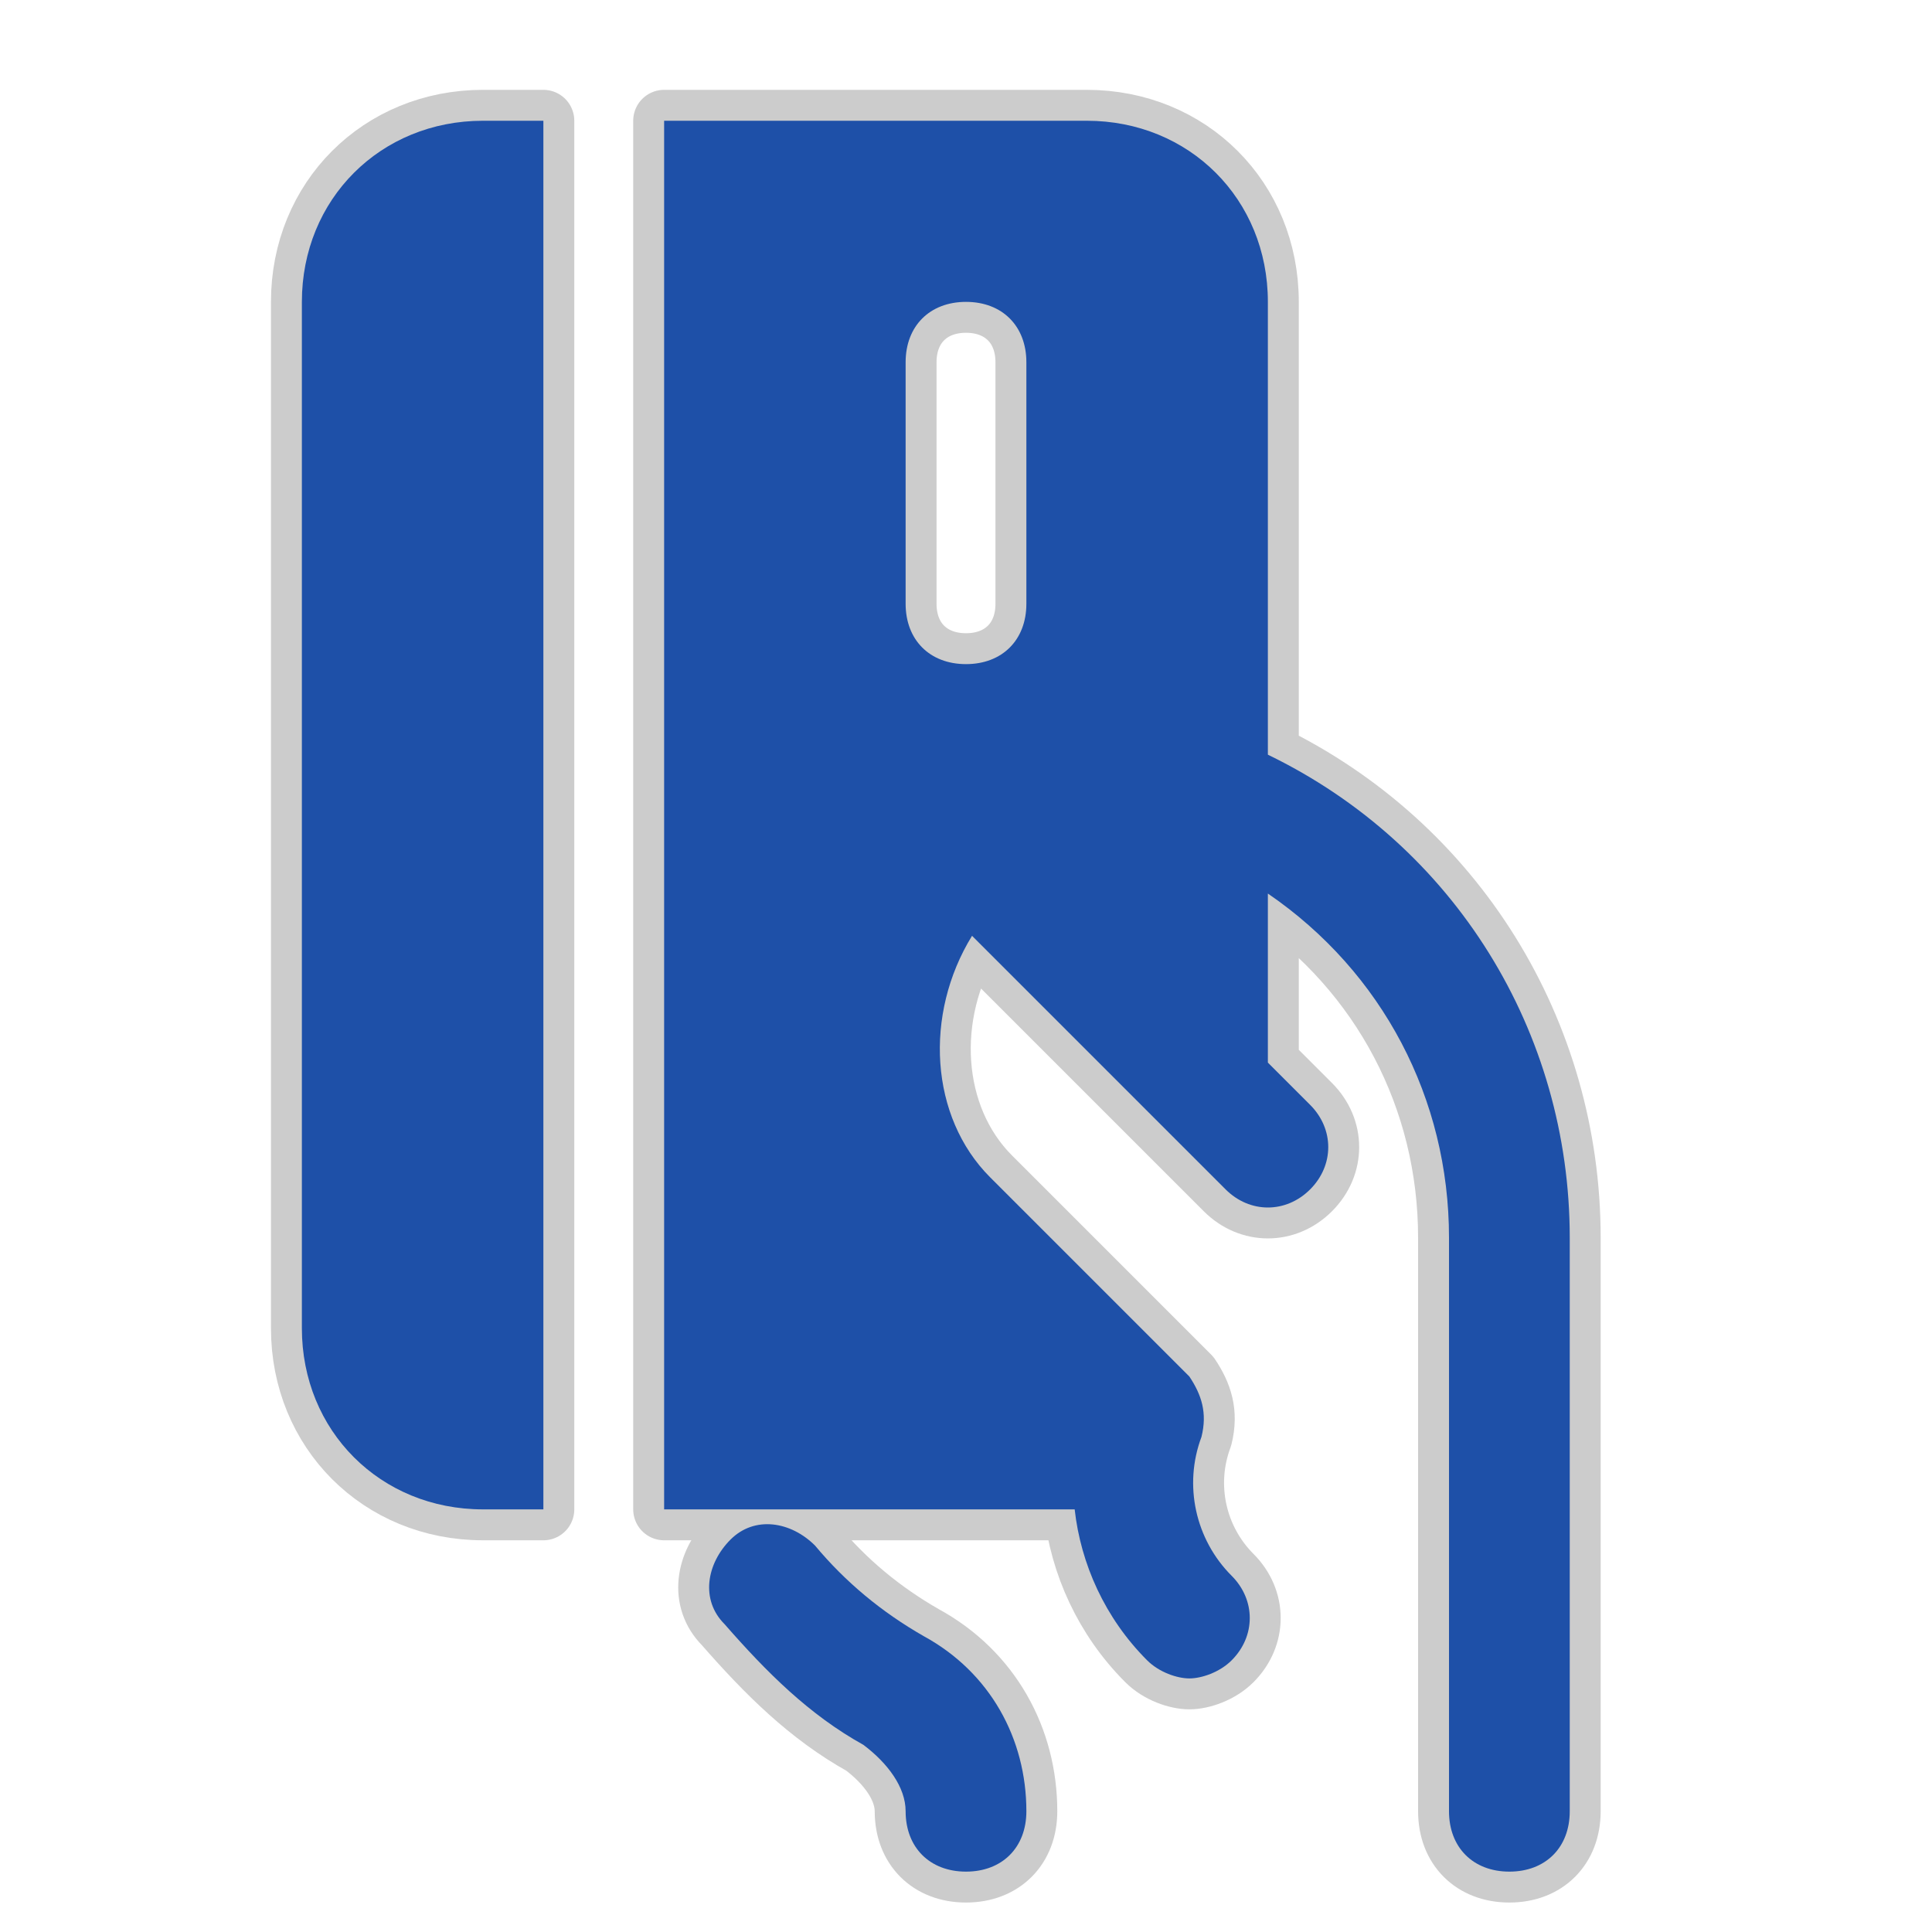 <!DOCTYPE svg PUBLIC "-//W3C//DTD SVG 1.1//EN" "http://www.w3.org/Graphics/SVG/1.1/DTD/svg11.dtd">
<!-- Uploaded to: SVG Repo, www.svgrepo.com, Transformed by: SVG Repo Mixer Tools -->
<svg fill="#1E50A8" height="800px" width="800px" version="1.1" id="Icons" xmlns="http://www.w3.org/2000/svg" xmlns:xlink="http://www.w3.org/1999/xlink" viewBox="0 0 32 32" xml:space="preserve">
<g id="SVGRepo_bgCarrier" stroke-width="0"/>
<g id="SVGRepo_tracerCarrier" stroke-linecap="round" stroke-linejoin="round" stroke="#CCCCCC" stroke-width="1.024"> <g> <path d="M15.3,27.1c-0.7-0.4-1.3-0.9-1.8-1.5c-0.4-0.4-1-0.5-1.4-0.1c-0.4,0.4-0.5,1-0.1,1.4c0.7,0.8,1.4,1.5,2.3,2 c0.4,0.3,0.7,0.7,0.7,1.1c0,0.6,0.4,1,1,1s1-0.4,1-1C17,28.8,16.4,27.7,15.3,27.1z"/> <path d="M5,5v17c0,1.7,1.3,3,3,3h1v-2V4V2H8C6.3,2,5,3.3,5,5z"/> <path d="M21,12.5V5c0-1.7-1.3-3-3-3h-7v1v1v19v1v1h6.8c0.1,0.9,0.5,1.8,1.2,2.5c0.2,0.2,0.5,0.3,0.7,0.3s0.5-0.1,0.7-0.3 c0.4-0.4,0.4-1,0-1.4c-0.6-0.6-0.8-1.5-0.5-2.3c0.1-0.4,0-0.7-0.2-1l-3.3-3.3c-1-1-1.1-2.7-0.3-4l3.2,3.2l1,1c0.4,0.4,1,0.4,1.4,0 s0.4-1,0-1.4L21,17.6v-2.8c1.9,1.3,3,3.4,3,5.7V30c0,0.6,0.4,1,1,1s1-0.4,1-1v-9.5C26,17.1,24.1,14,21,12.5z M17,10 c0,0.6-0.4,1-1,1s-1-0.4-1-1V6c0-0.6,0.4-1,1-1s1,0.4,1,1V10z"/> </g> </g>
<g id="SVGRepo_iconCarrier"> <g> <path d="M15.3,27.1c-0.7-0.4-1.3-0.9-1.8-1.5c-0.4-0.4-1-0.5-1.4-0.1c-0.4,0.4-0.5,1-0.1,1.4c0.7,0.8,1.4,1.5,2.3,2 c0.4,0.3,0.7,0.7,0.7,1.1c0,0.6,0.4,1,1,1s1-0.4,1-1C17,28.8,16.4,27.7,15.3,27.1z"/> <path d="M5,5v17c0,1.7,1.3,3,3,3h1v-2V4V2H8C6.3,2,5,3.3,5,5z"/> <path d="M21,12.5V5c0-1.7-1.3-3-3-3h-7v1v1v19v1v1h6.8c0.1,0.9,0.5,1.8,1.2,2.5c0.2,0.2,0.5,0.3,0.7,0.3s0.5-0.1,0.7-0.3 c0.4-0.4,0.4-1,0-1.4c-0.6-0.6-0.8-1.5-0.5-2.3c0.1-0.4,0-0.7-0.2-1l-3.3-3.3c-1-1-1.1-2.7-0.3-4l3.2,3.2l1,1c0.4,0.4,1,0.4,1.4,0 s0.4-1,0-1.4L21,17.6v-2.8c1.9,1.3,3,3.4,3,5.7V30c0,0.6,0.4,1,1,1s1-0.4,1-1v-9.5C26,17.1,24.1,14,21,12.5z M17,10 c0,0.6-0.4,1-1,1s-1-0.4-1-1V6c0-0.6,0.4-1,1-1s1,0.4,1,1V10z"/> </g> </g>
</svg>